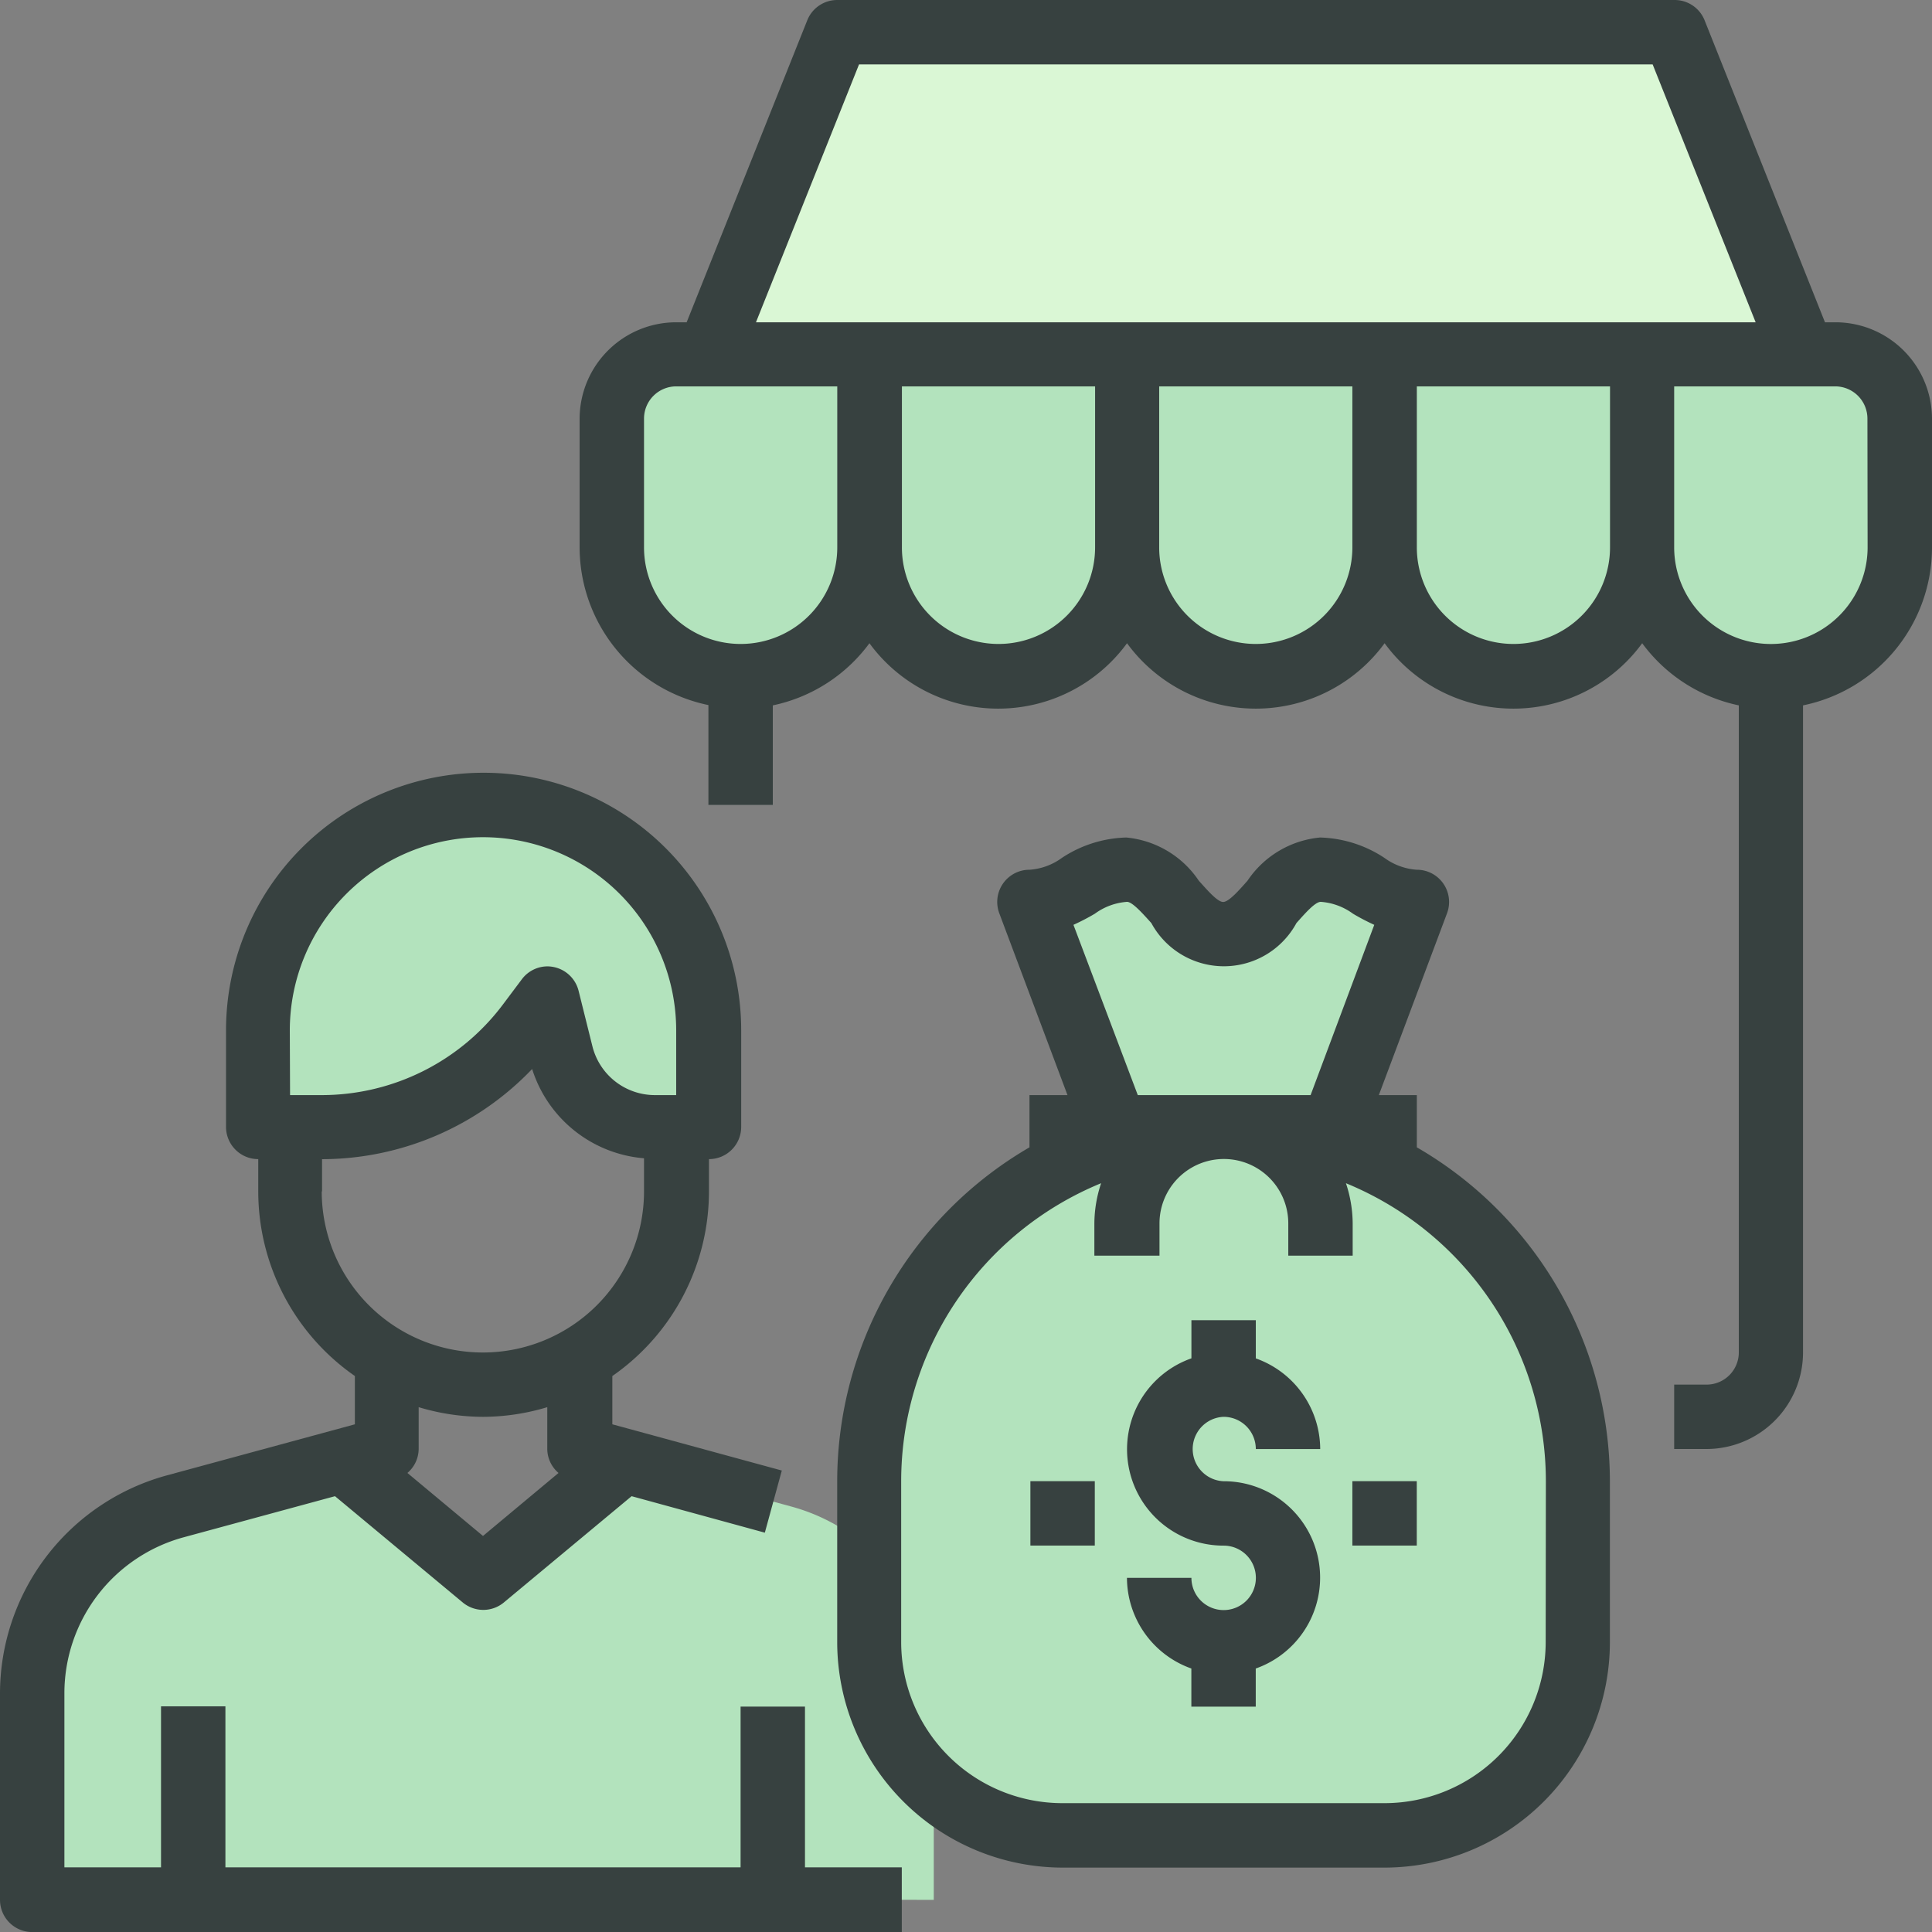 <svg id="_083-shopping" data-name="083-shopping" xmlns="http://www.w3.org/2000/svg" width="31.772" height="31.772" viewBox="0 0 31.772 31.772">
  <rect x="0" y="0" width="31.772" height="31.772" fill="#808080" stroke="none"/>
  <g id="Group_6" data-name="Group 6" transform="translate(0.53 0.53)">
    <path id="Path_170" data-name="Path 170" d="M191.886,8,194,13.3H176L178.118,8Zm0,0" transform="translate(-164.88 -8)" fill="#daf7d5"/>
    <path id="Path_171" data-name="Path 171" d="M20.179,370.178H8v-3.4a3.184,3.184,0,0,1,2.34-3.066l2.764-.752,2.309,1.922,2.309-1.922,2.764.752a3.154,3.154,0,0,1,1.281.7v1.53a3.149,3.149,0,0,0,1.059,2.362v1.875Zm0,0" transform="translate(-8 -339.466)" fill="#b3e3bd"/>
    <path id="Path_172" data-name="Path 172" d="M227.554,225a5.834,5.834,0,0,0-4.035-4.517l.1-.249L225,216.53c-.662,0-.927-.53-1.589-.53s-.927,1.059-1.589,1.059S220.9,216,220.236,216s-.927.53-1.589.53l1.387,3.707.1.249a5.814,5.814,0,0,0-4.13,5.576v2.648a3.189,3.189,0,0,0,3.177,3.177h5.3a3.177,3.177,0,0,0,3.177-3.177v-2.648A5.816,5.816,0,0,0,227.554,225Zm0,0" transform="translate(-202.233 -202.232)" fill="#b3e3bd"/>
    <path id="Path_173" data-name="Path 173" d="M71.413,203.707V205.3h-.879a1.6,1.6,0,0,1-1.541-1.2l-.228-.916-.318.424a4.241,4.241,0,0,1-3.389,1.695H64v-1.589a3.707,3.707,0,0,1,7.413,0Zm0,0" transform="translate(-60.293 -187.291)" fill="#b3e3bd"/>
    <path id="Path_174" data-name="Path 174" d="M412.236,89.059v2.118a2.118,2.118,0,1,1-4.236,0V88h3.177A1.062,1.062,0,0,1,412.236,89.059Zm0,0" transform="translate(-381.524 -82.705)" fill="#b3e3bd"/>
    <path id="Path_175" data-name="Path 175" d="M284.236,88v3.177a2.118,2.118,0,1,1-4.236,0V88Zm0,0" transform="translate(-261.996 -82.705)" fill="#b3e3bd"/>
    <path id="Path_176" data-name="Path 176" d="M348.236,88v3.177a2.118,2.118,0,1,1-4.236,0V88Zm0,0" transform="translate(-321.76 -82.705)" fill="#b3e3bd"/>
    <path id="Path_177" data-name="Path 177" d="M220.236,88v3.177a2.118,2.118,0,0,1-4.236,0V88Zm0,0" transform="translate(-202.232 -82.705)" fill="#b3e3bd"/>
    <path id="Path_178" data-name="Path 178" d="M156.236,88v3.177a2.118,2.118,0,0,1-4.236,0V89.059A1.062,1.062,0,0,1,153.059,88Zm0,0" transform="translate(-142.469 -82.705)" fill="#b3e3bd"/>
  </g>
  <path id="Path_179" data-name="Path 179" d="M13.238,207.356H12.179V210H3.707v-2.648H2.648V210H1.059v-2.87a2.66,2.66,0,0,1,1.95-2.555l2.5-.679,2.1,1.747a.529.529,0,0,0,.678,0l2.1-1.747,2.191.6.279-1.022-2.787-.76v-.794a3.7,3.7,0,0,0,1.589-3.037v-.53a.53.53,0,0,0,.53-.529v-1.589a4.236,4.236,0,1,0-8.472,0v1.589a.53.53,0,0,0,.53.529v.53a3.7,3.7,0,0,0,1.589,3.037v.794l-3.1.842A3.722,3.722,0,0,0,0,207.134v3.4a.53.53,0,0,0,.53.53h14.3V210H13.238Zm-8.472-11.12a3.177,3.177,0,1,1,6.354,0V197.3h-.348a1.059,1.059,0,0,1-1.029-.8l-.228-.915a.53.53,0,0,0-.409-.391.542.542,0,0,0-.1-.011.529.529,0,0,0-.424.212l-.318.424A3.727,3.727,0,0,1,5.3,197.3h-.53Zm.53,2.648v-.53a4.791,4.791,0,0,0,3.455-1.483,2.111,2.111,0,0,0,1.84,1.468v.544a2.648,2.648,0,1,1-5.3,0Zm2.648,3.707A3.683,3.683,0,0,0,9,202.432v.688a.524.524,0,0,0,.185.394L7.943,204.55,6.7,203.514a.524.524,0,0,0,.185-.394v-.688a3.684,3.684,0,0,0,1.059.159Zm0,0" transform="translate(0 -179.291)" fill="#374140"/>
  <path id="Path_180" data-name="Path 180" d="M217.532,213.1v-.859h-.625l1.122-2.991a.53.53,0,0,0-.5-.715,1.018,1.018,0,0,1-.53-.195,2.013,2.013,0,0,0-1.059-.335,1.618,1.618,0,0,0-1.193.711c-.131.147-.305.349-.4.349s-.265-.2-.4-.349a1.618,1.618,0,0,0-1.193-.711,2.013,2.013,0,0,0-1.059.335,1.018,1.018,0,0,1-.53.195.53.53,0,0,0-.5.715l1.122,2.991h-.625v.859A6.354,6.354,0,0,0,208,218.59v2.648a3.712,3.712,0,0,0,3.707,3.707H217a3.711,3.711,0,0,0,3.707-3.707V218.59A6.354,6.354,0,0,0,217.532,213.1Zm-5.647-3.659a3.578,3.578,0,0,0,.352-.183,1.018,1.018,0,0,1,.529-.195c.09,0,.265.2.4.349a1.357,1.357,0,0,0,2.386,0c.131-.147.305-.349.4-.349a1.018,1.018,0,0,1,.53.195,3.575,3.575,0,0,0,.35.183l-1.047,2.8h-2.842Zm7.766,11.8A2.651,2.651,0,0,1,217,223.885h-5.3a2.651,2.651,0,0,1-2.648-2.648V218.59a5.3,5.3,0,0,1,3.288-4.9,2.124,2.124,0,0,0-.111.661v.53H213.3v-.53a1.059,1.059,0,1,1,2.118,0v.53h1.059v-.53a2.124,2.124,0,0,0-.111-.661,5.3,5.3,0,0,1,3.288,4.9Zm0,0" transform="translate(-194.232 -194.232)" fill="#374140"/>
  <path id="Path_181" data-name="Path 181" d="M281.589,329.589a.53.53,0,0,1,.53.53h1.059a1.589,1.589,0,0,0-1.059-1.491V328h-1.059v.627a1.585,1.585,0,0,0,.53,3.08.53.53,0,1,1-.53.53H280a1.589,1.589,0,0,0,1.059,1.491v.627h1.059v-.627a1.585,1.585,0,0,0-.53-3.08.53.53,0,0,1,0-1.059Zm0,0" transform="translate(-261.467 -306.289)" fill="#374140"/>
  <path id="Path_182" data-name="Path 182" d="M336,368h1.059v1.059H336Zm0,0" transform="translate(-313.76 -343.642)" fill="#374140"/>
  <path id="Path_183" data-name="Path 183" d="M256,368h1.059v1.059H256Zm0,0" transform="translate(-239.055 -343.642)" fill="#374140"/>
  <path id="Path_184" data-name="Path 184" d="M164.651,5.3h-.171L162.5.333A.53.53,0,0,0,162,0H148.236a.53.53,0,0,0-.492.333L145.76,5.3h-.171A1.589,1.589,0,0,0,144,6.884V9a2.652,2.652,0,0,0,2.118,2.595v1.642h1.059V11.6a2.644,2.644,0,0,0,1.589-1.022,2.623,2.623,0,0,0,4.236,0,2.623,2.623,0,0,0,4.236,0,2.623,2.623,0,0,0,4.236,0,2.644,2.644,0,0,0,1.589,1.022V22.24a.53.53,0,0,1-.53.53H162v1.059h.53a1.589,1.589,0,0,0,1.589-1.589V11.6A2.652,2.652,0,0,0,166.24,9V6.884A1.589,1.589,0,0,0,164.651,5.3ZM148.595,1.059h13.051L163.34,5.3H146.9Zm-1.947,9.531A1.589,1.589,0,0,1,145.059,9V6.884a.53.53,0,0,1,.53-.53h2.648V9A1.589,1.589,0,0,1,146.648,10.59Zm4.236,0A1.589,1.589,0,0,1,149.3,9V6.354h3.177V9A1.589,1.589,0,0,1,150.884,10.59Zm4.236,0A1.589,1.589,0,0,1,153.531,9V6.354h3.177V9A1.589,1.589,0,0,1,155.12,10.59Zm4.236,0A1.589,1.589,0,0,1,157.768,9V6.354h3.177V9A1.589,1.589,0,0,1,159.356,10.59ZM165.181,9A1.589,1.589,0,0,1,162,9V6.354h2.648a.53.53,0,0,1,.53.53Zm0,0" transform="translate(-134.468 0)" fill="#374140"/>
</svg>
